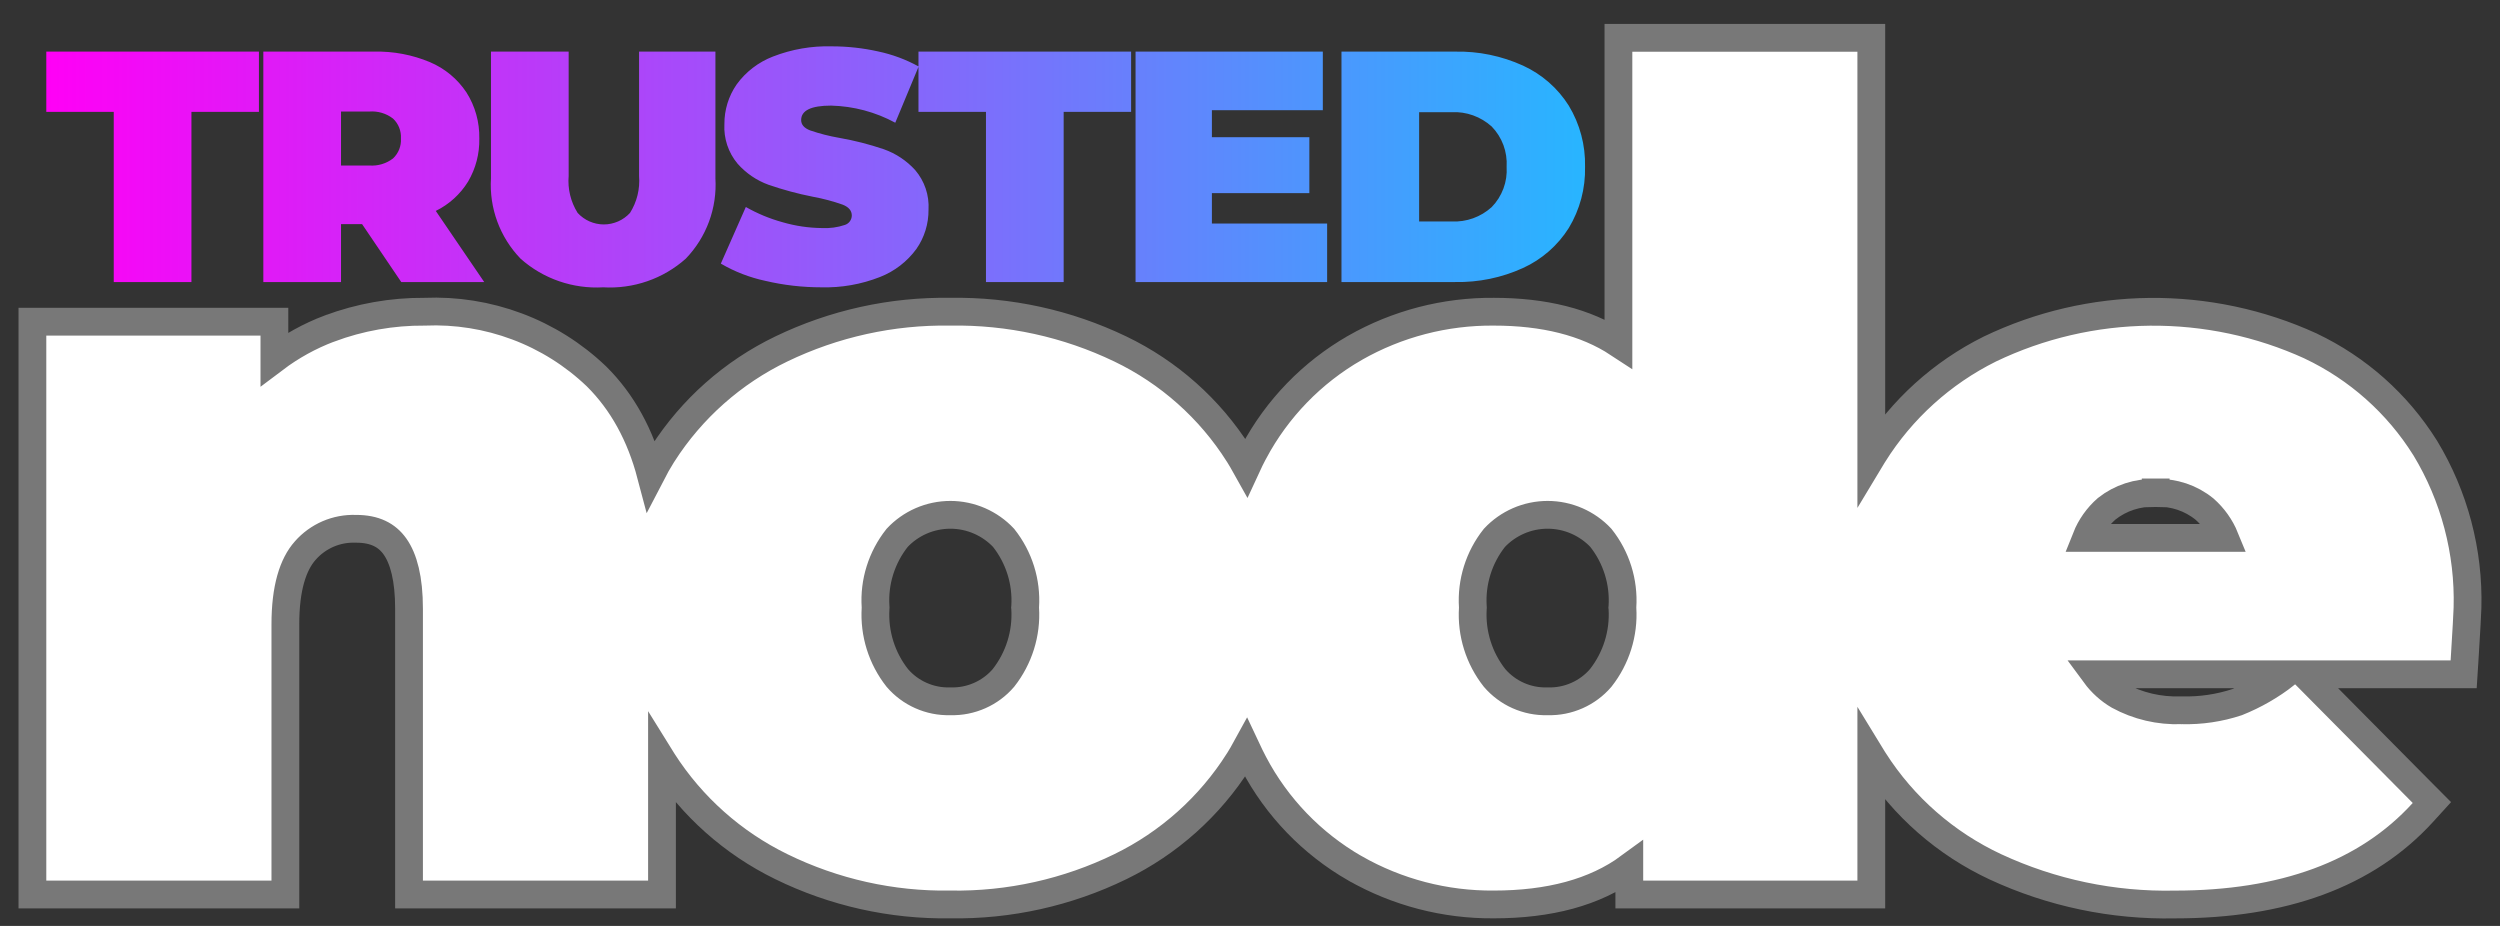<svg width="54" height="20" viewBox="0 0 54 20" fill="none" xmlns="http://www.w3.org/2000/svg">
<rect x="0" y="0" width="54" height="20" fill="#333333" stroke="none"/>
<path d="M48.06 11.619H45.06C45.156 11.377 45.308 11.161 45.506 10.988C45.803 10.754 46.174 10.633 46.552 10.647L46.563 10.347L46.574 10.647C46.953 10.633 47.323 10.757 47.617 10.996C47.812 11.168 47.963 11.381 48.06 11.619ZM40.467 9.814C40.451 9.839 40.435 9.865 40.42 9.89V1.117V0.817H40.12H35.258H34.958V1.117V7.42C34.249 6.954 33.344 6.733 32.267 6.733C31.215 6.724 30.18 6.993 29.266 7.514L29.265 7.515C28.341 8.045 27.585 8.825 27.084 9.764L27.083 9.765C27.026 9.874 26.971 9.983 26.92 10.094C26.867 9.999 26.812 9.905 26.755 9.812L26.753 9.81C26.131 8.827 25.245 8.04 24.197 7.537C23.052 6.987 21.796 6.712 20.526 6.733C19.264 6.713 18.015 6.989 16.878 7.537C15.829 8.042 14.941 8.828 14.314 9.809L14.312 9.811C14.222 9.955 14.137 10.104 14.059 10.255C13.833 9.399 13.446 8.688 12.887 8.133L12.887 8.133L12.883 8.129C12.39 7.657 11.806 7.29 11.167 7.051C10.53 6.812 9.852 6.704 9.173 6.733C8.47 6.728 7.773 6.851 7.115 7.097L7.114 7.097C6.688 7.258 6.289 7.479 5.927 7.752V7.249V6.949H5.627H1H0.7V7.249V19.021V19.321H1H5.864H6.164V19.021V13.49V13.49C6.163 12.703 6.327 12.192 6.594 11.892L6.595 11.891C6.73 11.737 6.898 11.616 7.086 11.534C7.274 11.453 7.477 11.415 7.682 11.422L7.682 11.422H7.693C8.094 11.422 8.356 11.558 8.53 11.802C8.718 12.066 8.835 12.498 8.835 13.146V19.021V19.321H9.135H13.999H14.299V19.021V16.413C14.304 16.421 14.309 16.429 14.314 16.437L14.314 16.437L14.315 16.439C14.943 17.42 15.83 18.209 16.877 18.72C18.012 19.276 19.263 19.556 20.527 19.536C21.799 19.557 23.057 19.277 24.2 18.72C25.246 18.211 26.13 17.42 26.753 16.437L26.755 16.435C26.812 16.343 26.866 16.25 26.917 16.157C26.97 16.27 27.025 16.381 27.083 16.492L27.083 16.492C27.581 17.437 28.338 18.221 29.264 18.754L29.265 18.754C30.178 19.275 31.214 19.545 32.266 19.536C33.461 19.536 34.448 19.276 35.193 18.729V19.021V19.321H35.493H40.12H40.42V19.021V16.333C40.439 16.364 40.459 16.396 40.478 16.427L40.48 16.429C41.118 17.427 42.028 18.223 43.102 18.724L43.102 18.724C44.315 19.287 45.64 19.565 46.977 19.537C49.31 19.537 51.116 18.889 52.337 17.546L52.529 17.335L52.328 17.133L49.789 14.571L49.782 14.565H52.933H53.215L53.233 14.283C53.274 13.615 53.297 13.222 53.298 13.129C53.331 11.915 53.014 10.716 52.385 9.677L52.385 9.677L52.382 9.673C51.785 8.719 50.927 7.956 49.91 7.474L49.91 7.474L49.907 7.472C48.818 6.975 47.633 6.724 46.436 6.735C45.239 6.747 44.06 7.021 42.981 7.539L42.981 7.539L42.977 7.541C41.947 8.053 41.079 8.839 40.468 9.813L40.467 9.814ZM45.253 14.565H49.368C49.049 14.814 48.697 15.016 48.322 15.166C47.938 15.293 47.534 15.353 47.13 15.342L47.121 15.342L47.111 15.342C46.642 15.359 46.176 15.25 45.763 15.025C45.562 14.908 45.389 14.75 45.253 14.565ZM33.437 15.148L33.437 15.148H33.429H33.427V15.148L33.419 15.148C33.204 15.154 32.989 15.111 32.792 15.023C32.596 14.936 32.423 14.806 32.283 14.644C31.947 14.218 31.78 13.684 31.813 13.142L31.814 13.124L31.813 13.105C31.779 12.569 31.945 12.039 32.279 11.618C32.425 11.462 32.601 11.338 32.797 11.252C32.996 11.165 33.211 11.12 33.429 11.12C33.646 11.12 33.861 11.165 34.06 11.252C34.256 11.338 34.433 11.462 34.579 11.618C34.913 12.039 35.079 12.569 35.045 13.105L35.043 13.124L35.045 13.142C35.078 13.684 34.91 14.218 34.575 14.644C34.435 14.807 34.261 14.936 34.065 15.023C33.867 15.111 33.653 15.154 33.437 15.148ZM20.536 15.148L20.528 15.148L20.52 15.148C20.304 15.154 20.089 15.111 19.892 15.023C19.696 14.936 19.522 14.807 19.382 14.644C19.046 14.218 18.879 13.684 18.912 13.142L18.913 13.124L18.912 13.105C18.877 12.569 19.044 12.039 19.378 11.618C19.524 11.462 19.7 11.338 19.896 11.252C20.096 11.165 20.311 11.12 20.528 11.12C20.745 11.12 20.96 11.165 21.159 11.252C21.355 11.338 21.532 11.462 21.678 11.618C22.012 12.039 22.178 12.569 22.144 13.105L22.142 13.124L22.144 13.142C22.177 13.684 22.009 14.218 21.674 14.644C21.534 14.807 21.36 14.936 21.164 15.023C20.966 15.111 20.752 15.154 20.536 15.148Z" fill="white" stroke="#787878" stroke-width="0.6"/>
<path d="M31.356 4.784C31.674 4.799 31.984 4.688 32.22 4.474C32.332 4.36 32.418 4.223 32.474 4.073C32.53 3.923 32.553 3.763 32.543 3.603C32.553 3.444 32.529 3.284 32.474 3.134C32.418 2.984 32.332 2.847 32.22 2.732C32.103 2.627 31.967 2.545 31.819 2.492C31.671 2.439 31.513 2.415 31.356 2.423H30.653V4.784L31.356 4.784ZM28.976 1.115H31.429C31.935 1.104 32.436 1.208 32.897 1.417C33.303 1.603 33.647 1.903 33.885 2.281C34.126 2.679 34.248 3.138 34.237 3.603C34.248 4.069 34.126 4.527 33.885 4.926C33.647 5.303 33.303 5.604 32.897 5.789C32.436 5.999 31.935 6.102 31.429 6.092H28.976V1.115ZM28.666 4.828V6.093H24.528V1.115H28.573V2.38H26.177V2.963H28.282V4.172H26.177V4.828H28.666ZM21.297 2.416H19.839V1.115H24.432V2.416H22.975V6.092H21.297V2.416ZM17.739 6.206C17.333 6.206 16.929 6.16 16.534 6.067C16.195 5.995 15.869 5.869 15.57 5.694L16.11 4.471C16.361 4.614 16.629 4.725 16.907 4.801C17.182 4.881 17.466 4.923 17.753 4.926C17.922 4.935 18.091 4.912 18.251 4.858C18.293 4.844 18.331 4.817 18.357 4.781C18.384 4.744 18.398 4.701 18.399 4.656C18.399 4.551 18.334 4.473 18.203 4.421C17.994 4.347 17.779 4.29 17.56 4.25C17.234 4.186 16.914 4.099 16.6 3.991C16.343 3.898 16.113 3.741 15.932 3.536C15.732 3.297 15.63 2.991 15.647 2.68C15.645 2.375 15.737 2.077 15.91 1.826C16.108 1.552 16.382 1.342 16.697 1.221C17.101 1.064 17.533 0.989 17.966 1.001C18.305 1.001 18.642 1.038 18.972 1.112C19.277 1.177 19.57 1.286 19.843 1.436L19.338 2.651C18.912 2.42 18.437 2.293 17.952 2.281C17.521 2.281 17.305 2.385 17.305 2.594C17.305 2.692 17.369 2.766 17.497 2.816C17.703 2.887 17.915 2.941 18.13 2.978C18.456 3.035 18.776 3.117 19.089 3.223C19.35 3.315 19.583 3.47 19.769 3.675C19.971 3.912 20.074 4.217 20.056 4.528C20.059 4.832 19.968 5.13 19.793 5.379C19.594 5.651 19.322 5.86 19.008 5.983C18.604 6.142 18.172 6.218 17.739 6.206V6.206ZM13.029 6.206C12.706 6.225 12.381 6.18 12.075 6.074C11.769 5.968 11.486 5.803 11.244 5.587C11.023 5.358 10.852 5.085 10.742 4.787C10.632 4.488 10.585 4.17 10.605 3.852V1.115H12.283V3.802C12.259 4.082 12.328 4.361 12.477 4.599C12.549 4.677 12.637 4.74 12.734 4.783C12.831 4.825 12.936 4.848 13.043 4.848C13.149 4.848 13.254 4.825 13.351 4.783C13.449 4.74 13.536 4.677 13.608 4.599C13.758 4.361 13.826 4.082 13.804 3.802V1.115H15.453V3.852C15.472 4.17 15.425 4.488 15.315 4.787C15.205 5.085 15.034 5.358 14.813 5.587C14.571 5.803 14.289 5.968 13.983 6.074C13.677 6.18 13.352 6.225 13.029 6.206ZM8.66 2.992C8.665 2.912 8.652 2.832 8.623 2.758C8.593 2.683 8.548 2.616 8.49 2.562C8.344 2.449 8.161 2.395 7.978 2.409H7.366V3.575H7.978C8.161 3.589 8.344 3.534 8.49 3.422C8.548 3.367 8.593 3.3 8.623 3.226C8.652 3.151 8.665 3.072 8.66 2.992V2.992ZM7.821 4.841H7.366V6.092H5.688V1.115H8.084C8.496 1.105 8.906 1.183 9.286 1.342C9.608 1.478 9.882 1.705 10.075 1.996C10.264 2.293 10.36 2.64 10.353 2.992C10.36 3.319 10.276 3.641 10.11 3.923C9.942 4.196 9.7 4.415 9.413 4.556L10.459 6.092H8.667L7.821 4.841ZM2.457 2.416H1V1.115H5.593V2.416H4.135V6.092H2.457V2.416Z" fill="url(#paint0_linear_2655_54396)"/>
<defs>
<linearGradient id="paint0_linear_2655_54396" x1="1" y1="3.603" x2="34.236" y2="3.603" gradientUnits="userSpaceOnUse">
<stop stop-color="#FF00F6"/>
<stop offset="1" stop-color="#28B5FF"/>
</linearGradient>
</defs>
</svg>
